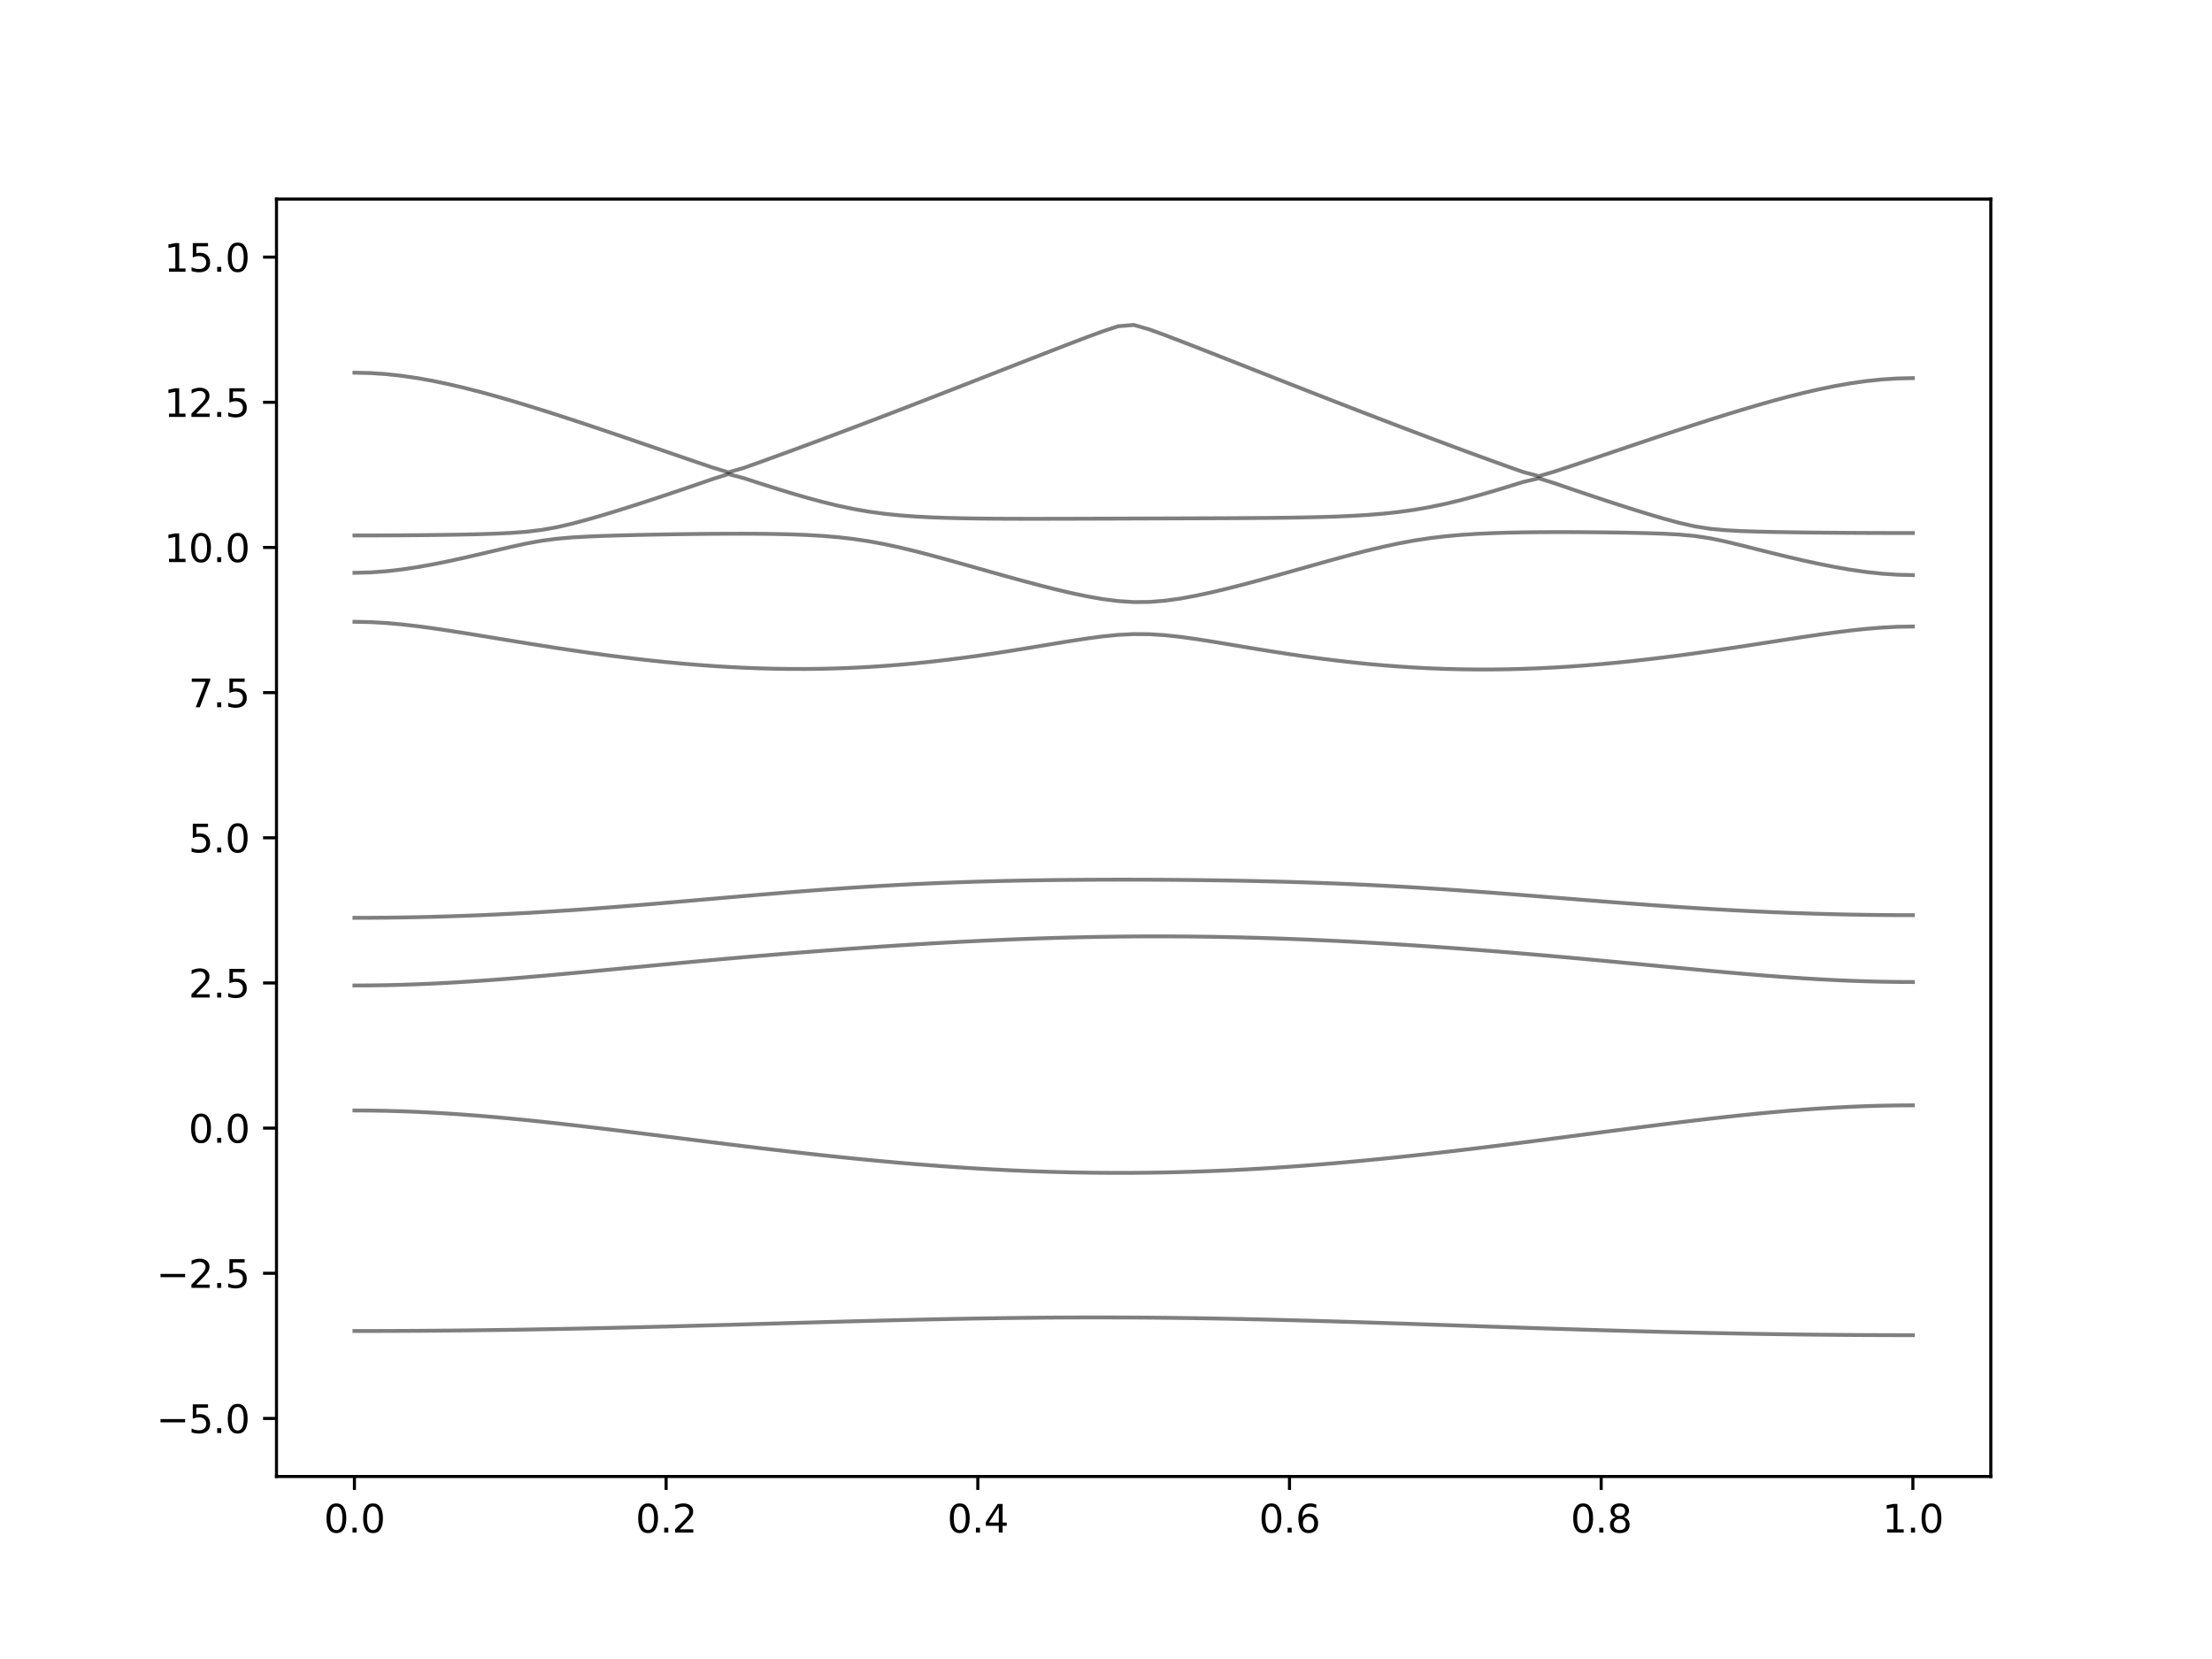 <?xml version="1.0" encoding="utf-8" standalone="no"?>
<!DOCTYPE svg PUBLIC "-//W3C//DTD SVG 1.1//EN"
  "http://www.w3.org/Graphics/SVG/1.1/DTD/svg11.dtd">
<svg xmlns:xlink="http://www.w3.org/1999/xlink" width="576pt" height="432pt" viewBox="0 0 576 432" xmlns="http://www.w3.org/2000/svg" version="1.1">
 <defs>
  <style type="text/css">*{stroke-linejoin: round; stroke-linecap: butt}</style>
 </defs>
 <g id="figure_1">
  <g id="patch_1">
   <path d="M 0 432 
L 576 432 
L 576 0 
L 0 0 
z
" style="fill: #ffffff"/>
  </g>
  <g id="axes_1">
   <g id="patch_2">
    <path d="M 72 384.48 
L 518.4 384.48 
L 518.4 51.84 
L 72 51.84 
z
" style="fill: #ffffff"/>
   </g>
   <g id="matplotlib.axis_1">
    <g id="xtick_1">
     <g id="line2d_1">
      <defs>
       <path id="m36f972f53a" d="M 0 0 
L 0 3.5 
" style="stroke: #000000; stroke-width: 0.8"/>
      </defs>
      <g>
       <use xlink:href="#m36f972f53a" x="92.291" y="384.48" style="stroke: #000000; stroke-width: 0.8"/>
      </g>
     </g>
     <g id="text_1">
      <!-- 0.0 -->
      <g transform="translate(84.339 399.078) scale(0.1 -0.1)">
       <defs>
        <path id="DejaVuSans-30" d="M 2034 4250 
Q 1547 4250 1301 3770 
Q 1056 3291 1056 2328 
Q 1056 1369 1301 889 
Q 1547 409 2034 409 
Q 2525 409 2770 889 
Q 3016 1369 3016 2328 
Q 3016 3291 2770 3770 
Q 2525 4250 2034 4250 
z
M 2034 4750 
Q 2819 4750 3233 4129 
Q 3647 3509 3647 2328 
Q 3647 1150 3233 529 
Q 2819 -91 2034 -91 
Q 1250 -91 836 529 
Q 422 1150 422 2328 
Q 422 3509 836 4129 
Q 1250 4750 2034 4750 
z
" transform="scale(0.016)"/>
        <path id="DejaVuSans-2e" d="M 684 794 
L 1344 794 
L 1344 0 
L 684 0 
L 684 794 
z
" transform="scale(0.016)"/>
       </defs>
       <use xlink:href="#DejaVuSans-30"/>
       <use xlink:href="#DejaVuSans-2e" x="63.623"/>
       <use xlink:href="#DejaVuSans-30" x="95.41"/>
      </g>
     </g>
    </g>
    <g id="xtick_2">
     <g id="line2d_2">
      <g>
       <use xlink:href="#m36f972f53a" x="173.455" y="384.48" style="stroke: #000000; stroke-width: 0.8"/>
      </g>
     </g>
     <g id="text_2">
      <!-- 0.2 -->
      <g transform="translate(165.503 399.078) scale(0.1 -0.1)">
       <defs>
        <path id="DejaVuSans-32" d="M 1228 531 
L 3431 531 
L 3431 0 
L 469 0 
L 469 531 
Q 828 903 1448 1529 
Q 2069 2156 2228 2338 
Q 2531 2678 2651 2914 
Q 2772 3150 2772 3378 
Q 2772 3750 2511 3984 
Q 2250 4219 1831 4219 
Q 1534 4219 1204 4116 
Q 875 4013 500 3803 
L 500 4441 
Q 881 4594 1212 4672 
Q 1544 4750 1819 4750 
Q 2544 4750 2975 4387 
Q 3406 4025 3406 3419 
Q 3406 3131 3298 2873 
Q 3191 2616 2906 2266 
Q 2828 2175 2409 1742 
Q 1991 1309 1228 531 
z
" transform="scale(0.016)"/>
       </defs>
       <use xlink:href="#DejaVuSans-30"/>
       <use xlink:href="#DejaVuSans-2e" x="63.623"/>
       <use xlink:href="#DejaVuSans-32" x="95.41"/>
      </g>
     </g>
    </g>
    <g id="xtick_3">
     <g id="line2d_3">
      <g>
       <use xlink:href="#m36f972f53a" x="254.618" y="384.48" style="stroke: #000000; stroke-width: 0.8"/>
      </g>
     </g>
     <g id="text_3">
      <!-- 0.4 -->
      <g transform="translate(246.667 399.078) scale(0.1 -0.1)">
       <defs>
        <path id="DejaVuSans-34" d="M 2419 4116 
L 825 1625 
L 2419 1625 
L 2419 4116 
z
M 2253 4666 
L 3047 4666 
L 3047 1625 
L 3713 1625 
L 3713 1100 
L 3047 1100 
L 3047 0 
L 2419 0 
L 2419 1100 
L 313 1100 
L 313 1709 
L 2253 4666 
z
" transform="scale(0.016)"/>
       </defs>
       <use xlink:href="#DejaVuSans-30"/>
       <use xlink:href="#DejaVuSans-2e" x="63.623"/>
       <use xlink:href="#DejaVuSans-34" x="95.41"/>
      </g>
     </g>
    </g>
    <g id="xtick_4">
     <g id="line2d_4">
      <g>
       <use xlink:href="#m36f972f53a" x="335.782" y="384.48" style="stroke: #000000; stroke-width: 0.8"/>
      </g>
     </g>
     <g id="text_4">
      <!-- 0.6 -->
      <g transform="translate(327.83 399.078) scale(0.1 -0.1)">
       <defs>
        <path id="DejaVuSans-36" d="M 2113 2584 
Q 1688 2584 1439 2293 
Q 1191 2003 1191 1497 
Q 1191 994 1439 701 
Q 1688 409 2113 409 
Q 2538 409 2786 701 
Q 3034 994 3034 1497 
Q 3034 2003 2786 2293 
Q 2538 2584 2113 2584 
z
M 3366 4563 
L 3366 3988 
Q 3128 4100 2886 4159 
Q 2644 4219 2406 4219 
Q 1781 4219 1451 3797 
Q 1122 3375 1075 2522 
Q 1259 2794 1537 2939 
Q 1816 3084 2150 3084 
Q 2853 3084 3261 2657 
Q 3669 2231 3669 1497 
Q 3669 778 3244 343 
Q 2819 -91 2113 -91 
Q 1303 -91 875 529 
Q 447 1150 447 2328 
Q 447 3434 972 4092 
Q 1497 4750 2381 4750 
Q 2619 4750 2861 4703 
Q 3103 4656 3366 4563 
z
" transform="scale(0.016)"/>
       </defs>
       <use xlink:href="#DejaVuSans-30"/>
       <use xlink:href="#DejaVuSans-2e" x="63.623"/>
       <use xlink:href="#DejaVuSans-36" x="95.41"/>
      </g>
     </g>
    </g>
    <g id="xtick_5">
     <g id="line2d_5">
      <g>
       <use xlink:href="#m36f972f53a" x="416.945" y="384.48" style="stroke: #000000; stroke-width: 0.8"/>
      </g>
     </g>
     <g id="text_5">
      <!-- 0.8 -->
      <g transform="translate(408.994 399.078) scale(0.1 -0.1)">
       <defs>
        <path id="DejaVuSans-38" d="M 2034 2216 
Q 1584 2216 1326 1975 
Q 1069 1734 1069 1313 
Q 1069 891 1326 650 
Q 1584 409 2034 409 
Q 2484 409 2743 651 
Q 3003 894 3003 1313 
Q 3003 1734 2745 1975 
Q 2488 2216 2034 2216 
z
M 1403 2484 
Q 997 2584 770 2862 
Q 544 3141 544 3541 
Q 544 4100 942 4425 
Q 1341 4750 2034 4750 
Q 2731 4750 3128 4425 
Q 3525 4100 3525 3541 
Q 3525 3141 3298 2862 
Q 3072 2584 2669 2484 
Q 3125 2378 3379 2068 
Q 3634 1759 3634 1313 
Q 3634 634 3220 271 
Q 2806 -91 2034 -91 
Q 1263 -91 848 271 
Q 434 634 434 1313 
Q 434 1759 690 2068 
Q 947 2378 1403 2484 
z
M 1172 3481 
Q 1172 3119 1398 2916 
Q 1625 2713 2034 2713 
Q 2441 2713 2670 2916 
Q 2900 3119 2900 3481 
Q 2900 3844 2670 4047 
Q 2441 4250 2034 4250 
Q 1625 4250 1398 4047 
Q 1172 3844 1172 3481 
z
" transform="scale(0.016)"/>
       </defs>
       <use xlink:href="#DejaVuSans-30"/>
       <use xlink:href="#DejaVuSans-2e" x="63.623"/>
       <use xlink:href="#DejaVuSans-38" x="95.41"/>
      </g>
     </g>
    </g>
    <g id="xtick_6">
     <g id="line2d_6">
      <g>
       <use xlink:href="#m36f972f53a" x="498.109" y="384.48" style="stroke: #000000; stroke-width: 0.8"/>
      </g>
     </g>
     <g id="text_6">
      <!-- 1.0 -->
      <g transform="translate(490.158 399.078) scale(0.1 -0.1)">
       <defs>
        <path id="DejaVuSans-31" d="M 794 531 
L 1825 531 
L 1825 4091 
L 703 3866 
L 703 4441 
L 1819 4666 
L 2450 4666 
L 2450 531 
L 3481 531 
L 3481 0 
L 794 0 
L 794 531 
z
" transform="scale(0.016)"/>
       </defs>
       <use xlink:href="#DejaVuSans-31"/>
       <use xlink:href="#DejaVuSans-2e" x="63.623"/>
       <use xlink:href="#DejaVuSans-30" x="95.41"/>
      </g>
     </g>
    </g>
   </g>
   <g id="matplotlib.axis_2">
    <g id="ytick_1">
     <g id="line2d_7">
      <defs>
       <path id="m0d43a4ca35" d="M 0 0 
L -3.5 0 
" style="stroke: #000000; stroke-width: 0.8"/>
      </defs>
      <g>
       <use xlink:href="#m0d43a4ca35" x="72" y="369.36" style="stroke: #000000; stroke-width: 0.8"/>
      </g>
     </g>
     <g id="text_7">
      <!-- −5.0 -->
      <g transform="translate(40.717 373.159) scale(0.1 -0.1)">
       <defs>
        <path id="DejaVuSans-2212" d="M 678 2272 
L 4684 2272 
L 4684 1741 
L 678 1741 
L 678 2272 
z
" transform="scale(0.016)"/>
        <path id="DejaVuSans-35" d="M 691 4666 
L 3169 4666 
L 3169 4134 
L 1269 4134 
L 1269 2991 
Q 1406 3038 1543 3061 
Q 1681 3084 1819 3084 
Q 2600 3084 3056 2656 
Q 3513 2228 3513 1497 
Q 3513 744 3044 326 
Q 2575 -91 1722 -91 
Q 1428 -91 1123 -41 
Q 819 9 494 109 
L 494 744 
Q 775 591 1075 516 
Q 1375 441 1709 441 
Q 2250 441 2565 725 
Q 2881 1009 2881 1497 
Q 2881 1984 2565 2268 
Q 2250 2553 1709 2553 
Q 1456 2553 1204 2497 
Q 953 2441 691 2322 
L 691 4666 
z
" transform="scale(0.016)"/>
       </defs>
       <use xlink:href="#DejaVuSans-2212"/>
       <use xlink:href="#DejaVuSans-35" x="83.789"/>
       <use xlink:href="#DejaVuSans-2e" x="147.412"/>
       <use xlink:href="#DejaVuSans-30" x="179.199"/>
      </g>
     </g>
    </g>
    <g id="ytick_2">
     <g id="line2d_8">
      <g>
       <use xlink:href="#m0d43a4ca35" x="72" y="331.56" style="stroke: #000000; stroke-width: 0.8"/>
      </g>
     </g>
     <g id="text_8">
      <!-- −2.5 -->
      <g transform="translate(40.717 335.359) scale(0.1 -0.1)">
       <use xlink:href="#DejaVuSans-2212"/>
       <use xlink:href="#DejaVuSans-32" x="83.789"/>
       <use xlink:href="#DejaVuSans-2e" x="147.412"/>
       <use xlink:href="#DejaVuSans-35" x="179.199"/>
      </g>
     </g>
    </g>
    <g id="ytick_3">
     <g id="line2d_9">
      <g>
       <use xlink:href="#m0d43a4ca35" x="72" y="293.76" style="stroke: #000000; stroke-width: 0.8"/>
      </g>
     </g>
     <g id="text_9">
      <!-- 0.0 -->
      <g transform="translate(49.097 297.559) scale(0.1 -0.1)">
       <use xlink:href="#DejaVuSans-30"/>
       <use xlink:href="#DejaVuSans-2e" x="63.623"/>
       <use xlink:href="#DejaVuSans-30" x="95.41"/>
      </g>
     </g>
    </g>
    <g id="ytick_4">
     <g id="line2d_10">
      <g>
       <use xlink:href="#m0d43a4ca35" x="72" y="255.96" style="stroke: #000000; stroke-width: 0.8"/>
      </g>
     </g>
     <g id="text_10">
      <!-- 2.5 -->
      <g transform="translate(49.097 259.759) scale(0.1 -0.1)">
       <use xlink:href="#DejaVuSans-32"/>
       <use xlink:href="#DejaVuSans-2e" x="63.623"/>
       <use xlink:href="#DejaVuSans-35" x="95.41"/>
      </g>
     </g>
    </g>
    <g id="ytick_5">
     <g id="line2d_11">
      <g>
       <use xlink:href="#m0d43a4ca35" x="72" y="218.16" style="stroke: #000000; stroke-width: 0.8"/>
      </g>
     </g>
     <g id="text_11">
      <!-- 5.0 -->
      <g transform="translate(49.097 221.959) scale(0.1 -0.1)">
       <use xlink:href="#DejaVuSans-35"/>
       <use xlink:href="#DejaVuSans-2e" x="63.623"/>
       <use xlink:href="#DejaVuSans-30" x="95.41"/>
      </g>
     </g>
    </g>
    <g id="ytick_6">
     <g id="line2d_12">
      <g>
       <use xlink:href="#m0d43a4ca35" x="72" y="180.36" style="stroke: #000000; stroke-width: 0.8"/>
      </g>
     </g>
     <g id="text_12">
      <!-- 7.5 -->
      <g transform="translate(49.097 184.159) scale(0.1 -0.1)">
       <defs>
        <path id="DejaVuSans-37" d="M 525 4666 
L 3525 4666 
L 3525 4397 
L 1831 0 
L 1172 0 
L 2766 4134 
L 525 4134 
L 525 4666 
z
" transform="scale(0.016)"/>
       </defs>
       <use xlink:href="#DejaVuSans-37"/>
       <use xlink:href="#DejaVuSans-2e" x="63.623"/>
       <use xlink:href="#DejaVuSans-35" x="95.41"/>
      </g>
     </g>
    </g>
    <g id="ytick_7">
     <g id="line2d_13">
      <g>
       <use xlink:href="#m0d43a4ca35" x="72" y="142.56" style="stroke: #000000; stroke-width: 0.8"/>
      </g>
     </g>
     <g id="text_13">
      <!-- 10.0 -->
      <g transform="translate(42.734 146.359) scale(0.1 -0.1)">
       <use xlink:href="#DejaVuSans-31"/>
       <use xlink:href="#DejaVuSans-30" x="63.623"/>
       <use xlink:href="#DejaVuSans-2e" x="127.246"/>
       <use xlink:href="#DejaVuSans-30" x="159.033"/>
      </g>
     </g>
    </g>
    <g id="ytick_8">
     <g id="line2d_14">
      <g>
       <use xlink:href="#m0d43a4ca35" x="72" y="104.76" style="stroke: #000000; stroke-width: 0.8"/>
      </g>
     </g>
     <g id="text_14">
      <!-- 12.5 -->
      <g transform="translate(42.734 108.559) scale(0.1 -0.1)">
       <use xlink:href="#DejaVuSans-31"/>
       <use xlink:href="#DejaVuSans-32" x="63.623"/>
       <use xlink:href="#DejaVuSans-2e" x="127.246"/>
       <use xlink:href="#DejaVuSans-35" x="159.033"/>
      </g>
     </g>
    </g>
    <g id="ytick_9">
     <g id="line2d_15">
      <g>
       <use xlink:href="#m0d43a4ca35" x="72" y="66.96" style="stroke: #000000; stroke-width: 0.8"/>
      </g>
     </g>
     <g id="text_15">
      <!-- 15.0 -->
      <g transform="translate(42.734 70.759) scale(0.1 -0.1)">
       <use xlink:href="#DejaVuSans-31"/>
       <use xlink:href="#DejaVuSans-35" x="63.623"/>
       <use xlink:href="#DejaVuSans-2e" x="127.246"/>
       <use xlink:href="#DejaVuSans-30" x="159.033"/>
      </g>
     </g>
    </g>
   </g>
   <g id="line2d_16">
    <path d="M 92.291 346.592 
L 96.349 346.589 
L 100.407 346.58 
L 104.465 346.564 
L 108.524 346.542 
L 112.582 346.514 
L 116.64 346.479 
L 120.698 346.438 
L 124.756 346.391 
L 128.815 346.338 
L 132.873 346.281 
L 136.931 346.216 
L 140.989 346.146 
L 145.047 346.072 
L 149.105 345.992 
L 153.164 345.907 
L 157.222 345.818 
L 161.28 345.726 
L 165.338 345.628 
L 169.396 345.528 
L 173.455 345.424 
L 177.513 345.316 
L 181.571 345.206 
L 185.629 345.094 
L 189.687 344.981 
L 193.745 344.866 
L 197.804 344.749 
L 201.862 344.633 
L 205.92 344.516 
L 209.978 344.4 
L 214.036 344.285 
L 218.095 344.173 
L 222.153 344.063 
L 226.211 343.954 
L 230.269 343.85 
L 234.327 343.75 
L 238.385 343.654 
L 242.444 343.564 
L 246.502 343.479 
L 250.56 343.4 
L 254.618 343.329 
L 258.676 343.266 
L 262.735 343.21 
L 266.793 343.162 
L 270.851 343.122 
L 274.909 343.092 
L 278.967 343.071 
L 283.025 343.06 
L 287.084 343.059 
L 291.142 343.068 
L 295.2 343.086 
L 299.258 343.113 
L 303.316 343.151 
L 307.375 343.198 
L 311.433 343.254 
L 315.491 343.319 
L 319.549 343.393 
L 323.607 343.476 
L 327.665 343.565 
L 331.724 343.662 
L 335.782 343.766 
L 339.84 343.875 
L 343.898 343.992 
L 347.956 344.111 
L 352.015 344.237 
L 356.073 344.365 
L 360.131 344.498 
L 364.189 344.633 
L 368.247 344.769 
L 372.305 344.908 
L 376.364 345.047 
L 380.422 345.186 
L 384.48 345.325 
L 388.538 345.464 
L 392.596 345.602 
L 396.655 345.738 
L 400.713 345.873 
L 404.771 346.004 
L 408.829 346.133 
L 412.887 346.258 
L 416.945 346.379 
L 421.004 346.497 
L 425.062 346.612 
L 429.12 346.721 
L 433.178 346.825 
L 437.236 346.923 
L 441.295 347.017 
L 445.353 347.106 
L 449.411 347.188 
L 453.469 347.265 
L 457.527 347.336 
L 461.585 347.4 
L 465.644 347.459 
L 469.702 347.509 
L 473.76 347.554 
L 477.818 347.592 
L 481.876 347.623 
L 485.935 347.648 
L 489.993 347.664 
L 494.051 347.675 
L 498.109 347.679 
" clip-path="url(#p383bf8ec9f)" style="fill: none; stroke: #000000; stroke-opacity: 0.5; stroke-linecap: square"/>
   </g>
   <g id="line2d_17">
    <path d="M 92.291 289.165 
L 96.349 289.188 
L 100.407 289.257 
L 104.465 289.371 
L 108.524 289.526 
L 112.582 289.726 
L 116.64 289.965 
L 120.698 290.24 
L 124.756 290.55 
L 128.815 290.893 
L 132.873 291.264 
L 136.931 291.66 
L 140.989 292.08 
L 145.047 292.52 
L 149.105 292.977 
L 153.164 293.45 
L 157.222 293.934 
L 161.28 294.427 
L 165.338 294.927 
L 169.396 295.434 
L 173.455 295.943 
L 177.513 296.453 
L 181.571 296.962 
L 185.629 297.469 
L 189.687 297.971 
L 193.745 298.467 
L 197.804 298.955 
L 201.862 299.435 
L 205.92 299.905 
L 209.978 300.363 
L 214.036 300.807 
L 218.095 301.238 
L 222.153 301.653 
L 226.211 302.052 
L 230.269 302.431 
L 234.327 302.794 
L 238.385 303.136 
L 242.444 303.458 
L 246.502 303.757 
L 250.56 304.036 
L 254.618 304.288 
L 258.676 304.518 
L 262.735 304.724 
L 266.793 304.902 
L 270.851 305.055 
L 274.909 305.182 
L 278.967 305.281 
L 283.025 305.353 
L 287.084 305.398 
L 291.142 305.414 
L 295.2 305.404 
L 299.258 305.365 
L 303.316 305.298 
L 307.375 305.204 
L 311.433 305.083 
L 315.491 304.937 
L 319.549 304.763 
L 323.607 304.562 
L 327.665 304.338 
L 331.724 304.088 
L 335.782 303.815 
L 339.84 303.518 
L 343.898 303.199 
L 347.956 302.861 
L 352.015 302.499 
L 356.073 302.12 
L 360.131 301.722 
L 364.189 301.306 
L 368.247 300.874 
L 372.305 300.426 
L 376.364 299.965 
L 380.422 299.49 
L 384.48 299.004 
L 388.538 298.506 
L 392.596 298 
L 396.655 297.486 
L 400.713 296.965 
L 404.771 296.439 
L 408.829 295.91 
L 412.887 295.379 
L 416.945 294.847 
L 421.004 294.318 
L 425.062 293.793 
L 429.12 293.273 
L 433.178 292.762 
L 437.236 292.26 
L 441.295 291.772 
L 445.353 291.298 
L 449.411 290.843 
L 453.469 290.408 
L 457.527 289.998 
L 461.585 289.614 
L 465.644 289.26 
L 469.702 288.94 
L 473.76 288.654 
L 477.818 288.408 
L 481.876 288.202 
L 485.935 288.04 
L 489.993 287.922 
L 494.051 287.851 
L 498.109 287.827 
" clip-path="url(#p383bf8ec9f)" style="fill: none; stroke: #000000; stroke-opacity: 0.5; stroke-linecap: square"/>
   </g>
   <g id="line2d_18">
    <path d="M 92.291 256.619 
L 96.349 256.6 
L 100.407 256.539 
L 104.465 256.439 
L 108.524 256.302 
L 112.582 256.128 
L 116.64 255.921 
L 120.698 255.682 
L 124.756 255.416 
L 128.815 255.124 
L 132.873 254.811 
L 136.931 254.478 
L 140.989 254.13 
L 145.047 253.769 
L 149.105 253.399 
L 153.164 253.021 
L 157.222 252.637 
L 161.28 252.251 
L 165.338 251.864 
L 169.396 251.478 
L 173.455 251.096 
L 177.513 250.715 
L 181.571 250.34 
L 185.629 249.971 
L 189.687 249.608 
L 193.745 249.253 
L 197.804 248.903 
L 201.862 248.563 
L 205.92 248.231 
L 209.978 247.907 
L 214.036 247.593 
L 218.095 247.287 
L 222.153 246.992 
L 226.211 246.707 
L 230.269 246.431 
L 234.327 246.167 
L 238.385 245.913 
L 242.444 245.671 
L 246.502 245.441 
L 250.56 245.225 
L 254.618 245.021 
L 258.676 244.832 
L 262.735 244.656 
L 266.793 244.496 
L 270.851 244.352 
L 274.909 244.224 
L 278.967 244.113 
L 283.025 244.02 
L 287.084 243.946 
L 291.142 243.888 
L 295.2 243.849 
L 299.258 243.829 
L 303.316 243.829 
L 307.375 243.847 
L 311.433 243.884 
L 315.491 243.94 
L 319.549 244.014 
L 323.607 244.107 
L 327.665 244.216 
L 331.724 244.345 
L 335.782 244.488 
L 339.84 244.649 
L 343.898 244.826 
L 347.956 245.016 
L 352.015 245.222 
L 356.073 245.443 
L 360.131 245.675 
L 364.189 245.922 
L 368.247 246.182 
L 372.305 246.454 
L 376.364 246.737 
L 380.422 247.032 
L 384.48 247.339 
L 388.538 247.655 
L 392.596 247.981 
L 396.655 248.318 
L 400.713 248.665 
L 404.771 249.02 
L 408.829 249.383 
L 412.887 249.753 
L 416.945 250.13 
L 421.004 250.511 
L 425.062 250.896 
L 429.12 251.283 
L 433.178 251.67 
L 437.236 252.056 
L 441.295 252.437 
L 445.353 252.812 
L 449.411 253.178 
L 453.469 253.532 
L 457.527 253.869 
L 461.585 254.188 
L 465.644 254.484 
L 469.702 254.756 
L 473.76 255 
L 477.818 255.212 
L 481.876 255.39 
L 485.935 255.531 
L 489.993 255.632 
L 494.051 255.694 
L 498.109 255.715 
" clip-path="url(#p383bf8ec9f)" style="fill: none; stroke: #000000; stroke-opacity: 0.5; stroke-linecap: square"/>
   </g>
   <g id="line2d_19">
    <path d="M 92.291 239 
L 96.349 238.989 
L 100.407 238.958 
L 104.465 238.905 
L 108.524 238.831 
L 112.582 238.735 
L 116.64 238.619 
L 120.698 238.483 
L 124.756 238.326 
L 128.815 238.149 
L 132.873 237.952 
L 136.931 237.736 
L 140.989 237.502 
L 145.047 237.251 
L 149.105 236.981 
L 153.164 236.696 
L 157.222 236.398 
L 161.28 236.085 
L 165.338 235.761 
L 169.396 235.427 
L 173.455 235.085 
L 177.513 234.738 
L 181.571 234.387 
L 185.629 234.033 
L 189.687 233.681 
L 193.745 233.331 
L 197.804 232.987 
L 201.862 232.648 
L 205.92 232.32 
L 209.978 232.002 
L 214.036 231.697 
L 218.095 231.407 
L 222.153 231.131 
L 226.211 230.874 
L 230.269 230.634 
L 234.327 230.412 
L 238.385 230.208 
L 242.444 230.022 
L 246.502 229.855 
L 250.56 229.707 
L 254.618 229.576 
L 258.676 229.462 
L 262.735 229.364 
L 266.793 229.282 
L 270.851 229.214 
L 274.909 229.16 
L 278.967 229.119 
L 283.025 229.089 
L 287.084 229.071 
L 291.142 229.062 
L 295.2 229.065 
L 299.258 229.075 
L 303.316 229.098 
L 307.375 229.128 
L 311.433 229.169 
L 315.491 229.22 
L 319.549 229.282 
L 323.607 229.355 
L 327.665 229.44 
L 331.724 229.538 
L 335.782 229.648 
L 339.84 229.774 
L 343.898 229.914 
L 347.956 230.07 
L 352.015 230.241 
L 356.073 230.427 
L 360.131 230.631 
L 364.189 230.85 
L 368.247 231.085 
L 372.305 231.336 
L 376.364 231.599 
L 380.422 231.877 
L 384.48 232.166 
L 388.538 232.465 
L 392.596 232.773 
L 396.655 233.088 
L 400.713 233.409 
L 404.771 233.731 
L 408.829 234.056 
L 412.887 234.378 
L 416.945 234.697 
L 421.004 235.011 
L 425.062 235.318 
L 429.12 235.618 
L 433.178 235.905 
L 437.236 236.182 
L 441.295 236.445 
L 445.353 236.693 
L 449.411 236.925 
L 453.469 237.142 
L 457.527 237.341 
L 461.585 237.523 
L 465.644 237.686 
L 469.702 237.831 
L 473.76 237.958 
L 477.818 238.065 
L 481.876 238.153 
L 485.935 238.221 
L 489.993 238.27 
L 494.051 238.3 
L 498.109 238.309 
" clip-path="url(#p383bf8ec9f)" style="fill: none; stroke: #000000; stroke-opacity: 0.5; stroke-linecap: square"/>
   </g>
   <g id="line2d_20">
    <path d="M 92.291 161.911 
L 96.349 161.989 
L 100.407 162.218 
L 104.465 162.576 
L 108.524 163.039 
L 112.582 163.581 
L 116.64 164.179 
L 120.698 164.814 
L 124.756 165.47 
L 128.815 166.137 
L 132.873 166.803 
L 136.931 167.466 
L 140.989 168.114 
L 145.047 168.746 
L 149.105 169.357 
L 153.164 169.944 
L 157.222 170.503 
L 161.28 171.031 
L 165.338 171.525 
L 169.396 171.985 
L 173.455 172.407 
L 177.513 172.788 
L 181.571 173.128 
L 185.629 173.424 
L 189.687 173.675 
L 193.745 173.88 
L 197.804 174.035 
L 201.862 174.141 
L 205.92 174.196 
L 209.978 174.197 
L 214.036 174.147 
L 218.095 174.043 
L 222.153 173.884 
L 226.211 173.674 
L 230.269 173.409 
L 234.327 173.092 
L 238.385 172.723 
L 242.444 172.304 
L 246.502 171.837 
L 250.56 171.323 
L 254.618 170.768 
L 258.676 170.174 
L 262.735 169.546 
L 266.793 168.893 
L 270.851 168.22 
L 274.909 167.544 
L 278.967 166.884 
L 283.025 166.264 
L 287.084 165.724 
L 291.142 165.322 
L 295.2 165.115 
L 299.258 165.142 
L 303.316 165.399 
L 307.375 165.84 
L 311.433 166.403 
L 315.491 167.039 
L 319.549 167.709 
L 323.607 168.391 
L 327.665 169.064 
L 331.724 169.717 
L 335.782 170.343 
L 339.84 170.936 
L 343.898 171.488 
L 347.956 171.997 
L 352.015 172.461 
L 356.073 172.877 
L 360.131 173.242 
L 364.189 173.556 
L 368.247 173.818 
L 372.305 174.026 
L 376.364 174.182 
L 380.422 174.283 
L 384.48 174.333 
L 388.538 174.329 
L 392.596 174.274 
L 396.655 174.168 
L 400.713 174.013 
L 404.771 173.81 
L 408.829 173.561 
L 412.887 173.266 
L 416.945 172.929 
L 421.004 172.551 
L 425.062 172.133 
L 429.12 171.68 
L 433.178 171.193 
L 437.236 170.673 
L 441.295 170.125 
L 445.353 169.552 
L 449.411 168.958 
L 453.469 168.346 
L 457.527 167.723 
L 461.585 167.092 
L 465.644 166.463 
L 469.702 165.843 
L 473.76 165.248 
L 477.818 164.688 
L 481.876 164.183 
L 485.935 163.754 
L 489.993 163.423 
L 494.051 163.214 
L 498.109 163.141 
" clip-path="url(#p383bf8ec9f)" style="fill: none; stroke: #000000; stroke-opacity: 0.5; stroke-linecap: square"/>
   </g>
   <g id="line2d_21">
    <path d="M 92.291 149.158 
L 96.349 149.06 
L 100.407 148.77 
L 104.465 148.31 
L 108.524 147.707 
L 112.582 146.984 
L 116.64 146.171 
L 120.698 145.286 
L 124.756 144.353 
L 128.815 143.395 
L 132.873 142.447 
L 136.931 141.559 
L 140.989 140.817 
L 145.047 140.283 
L 149.105 139.935 
L 153.164 139.707 
L 157.222 139.545 
L 161.28 139.421 
L 165.338 139.32 
L 169.396 139.232 
L 173.455 139.158 
L 177.513 139.094 
L 181.571 139.043 
L 185.629 139.004 
L 189.687 138.981 
L 193.745 138.977 
L 197.804 138.996 
L 201.862 139.051 
L 205.92 139.147 
L 209.978 139.303 
L 214.036 139.539 
L 218.095 139.875 
L 222.153 140.337 
L 226.211 140.942 
L 230.269 141.689 
L 234.327 142.565 
L 238.385 143.543 
L 242.444 144.597 
L 246.502 145.7 
L 250.56 146.834 
L 254.618 147.981 
L 258.676 149.127 
L 262.735 150.262 
L 266.793 151.373 
L 270.851 152.448 
L 274.909 153.474 
L 278.967 154.426 
L 283.025 155.28 
L 287.084 155.994 
L 291.142 156.513 
L 295.2 156.776 
L 299.258 156.746 
L 303.316 156.425 
L 307.375 155.863 
L 311.433 155.119 
L 315.491 154.245 
L 319.549 153.277 
L 323.607 152.244 
L 327.665 151.163 
L 331.724 150.05 
L 335.782 148.916 
L 339.84 147.773 
L 343.898 146.63 
L 347.956 145.504 
L 352.015 144.406 
L 356.073 143.36 
L 360.131 142.386 
L 364.189 141.509 
L 368.247 140.755 
L 372.305 140.135 
L 376.364 139.648 
L 380.422 139.282 
L 384.48 139.017 
L 388.538 138.83 
L 392.596 138.703 
L 396.655 138.623 
L 400.713 138.577 
L 404.771 138.558 
L 408.829 138.561 
L 412.887 138.582 
L 416.945 138.618 
L 421.004 138.671 
L 425.062 138.742 
L 429.12 138.839 
L 433.178 138.977 
L 437.236 139.191 
L 441.295 139.562 
L 445.353 140.18 
L 449.411 141.033 
L 453.469 142.013 
L 457.527 143.032 
L 461.585 144.046 
L 465.644 145.032 
L 469.702 145.973 
L 473.76 146.851 
L 477.818 147.651 
L 481.876 148.354 
L 485.935 148.938 
L 489.993 149.378 
L 494.051 149.653 
L 498.109 149.747 
" clip-path="url(#p383bf8ec9f)" style="fill: none; stroke: #000000; stroke-opacity: 0.5; stroke-linecap: square"/>
   </g>
   <g id="line2d_22">
    <path d="M 92.291 139.432 
L 96.349 139.429 
L 100.407 139.415 
L 104.465 139.394 
L 108.524 139.364 
L 112.582 139.321 
L 116.64 139.267 
L 120.698 139.196 
L 124.756 139.101 
L 128.815 138.971 
L 132.873 138.78 
L 136.931 138.481 
L 140.989 138 
L 145.047 137.276 
L 149.105 136.332 
L 153.164 135.242 
L 157.222 134.061 
L 161.28 132.821 
L 165.338 131.538 
L 169.396 130.221 
L 173.455 128.878 
L 177.513 127.511 
L 181.571 126.125 
L 185.629 124.724 
L 189.687 123.447 
L 193.745 124.526 
L 197.804 125.846 
L 201.862 127.136 
L 205.92 128.382 
L 209.978 129.564 
L 214.036 130.665 
L 218.095 131.657 
L 222.153 132.516 
L 226.211 133.225 
L 230.269 133.781 
L 234.327 134.199 
L 238.385 134.5 
L 242.444 134.713 
L 246.502 134.859 
L 250.56 134.958 
L 254.618 135.023 
L 258.676 135.062 
L 262.735 135.085 
L 266.793 135.094 
L 270.851 135.094 
L 274.909 135.088 
L 278.967 135.079 
L 283.025 135.067 
L 287.084 135.054 
L 291.142 135.041 
L 295.2 135.026 
L 299.258 135.012 
L 303.316 135 
L 307.375 134.986 
L 311.433 134.971 
L 315.491 134.956 
L 319.549 134.938 
L 323.607 134.915 
L 327.665 134.887 
L 331.724 134.849 
L 335.782 134.799 
L 339.84 134.729 
L 343.898 134.636 
L 347.956 134.507 
L 352.015 134.33 
L 356.073 134.09 
L 360.131 133.763 
L 364.189 133.326 
L 368.247 132.759 
L 372.305 132.05 
L 376.364 131.199 
L 380.422 130.222 
L 384.48 129.139 
L 388.538 127.977 
L 392.596 126.754 
L 396.655 125.493 
L 400.713 124.552 
L 404.771 125.824 
L 408.829 127.215 
L 412.887 128.592 
L 416.945 129.948 
L 421.004 131.28 
L 425.062 132.579 
L 429.12 133.839 
L 433.178 135.036 
L 437.236 136.136 
L 441.295 137.055 
L 445.353 137.699 
L 449.411 138.075 
L 453.469 138.292 
L 457.527 138.428 
L 461.585 138.523 
L 465.644 138.594 
L 469.702 138.65 
L 473.76 138.694 
L 477.818 138.729 
L 481.876 138.756 
L 485.935 138.777 
L 489.993 138.792 
L 494.051 138.801 
L 498.109 138.804 
" clip-path="url(#p383bf8ec9f)" style="fill: none; stroke: #000000; stroke-opacity: 0.5; stroke-linecap: square"/>
   </g>
   <g id="line2d_23">
    <path d="M 92.291 97.05 
L 96.349 97.141 
L 100.407 97.409 
L 104.465 97.844 
L 108.524 98.432 
L 112.582 99.158 
L 116.64 100.002 
L 120.698 100.95 
L 124.756 101.982 
L 128.815 103.089 
L 132.873 104.257 
L 136.931 105.474 
L 140.989 106.733 
L 145.047 108.026 
L 149.105 109.349 
L 153.164 110.693 
L 157.222 112.055 
L 161.28 113.431 
L 165.338 114.818 
L 169.396 116.21 
L 173.455 117.606 
L 177.513 119.002 
L 181.571 120.391 
L 185.629 121.767 
L 189.687 122.99 
L 193.745 121.821 
L 197.804 120.373 
L 201.862 118.905 
L 205.92 117.421 
L 209.978 115.925 
L 214.036 114.416 
L 218.095 112.895 
L 222.153 111.364 
L 226.211 109.824 
L 230.269 108.275 
L 234.327 106.718 
L 238.385 105.153 
L 242.444 103.581 
L 246.502 102.004 
L 250.56 100.422 
L 254.618 98.837 
L 258.676 97.25 
L 262.735 95.662 
L 266.793 94.075 
L 270.851 92.49 
L 274.909 90.913 
L 278.967 89.345 
L 283.025 87.798 
L 287.084 86.297 
L 291.142 84.959 
L 295.2 84.613 
L 299.258 85.769 
L 303.316 87.251 
L 307.375 88.799 
L 311.433 90.375 
L 315.491 91.961 
L 319.549 93.555 
L 323.607 95.151 
L 327.665 96.749 
L 331.724 98.348 
L 335.782 99.941 
L 339.84 101.533 
L 343.898 103.119 
L 347.956 104.7 
L 352.015 106.274 
L 356.073 107.841 
L 360.131 109.399 
L 364.189 110.949 
L 368.247 112.489 
L 372.305 114.018 
L 376.364 115.536 
L 380.422 117.043 
L 384.48 118.536 
L 388.538 120.016 
L 392.596 121.48 
L 396.655 122.918 
L 400.713 123.985 
L 404.771 122.798 
L 408.829 121.457 
L 412.887 120.095 
L 416.945 118.725 
L 421.004 117.352 
L 425.062 115.979 
L 429.12 114.611 
L 433.178 113.253 
L 437.236 111.907 
L 441.295 110.578 
L 445.353 109.272 
L 449.411 107.994 
L 453.469 106.751 
L 457.527 105.549 
L 461.585 104.397 
L 465.644 103.305 
L 469.702 102.288 
L 473.76 101.355 
L 477.818 100.525 
L 481.876 99.813 
L 485.935 99.235 
L 489.993 98.809 
L 494.051 98.547 
L 498.109 98.458 
" clip-path="url(#p383bf8ec9f)" style="fill: none; stroke: #000000; stroke-opacity: 0.5; stroke-linecap: square"/>
   </g>
   <g id="patch_3">
    <path d="M 72 384.48 
L 72 51.84 
" style="fill: none; stroke: #000000; stroke-width: 0.8; stroke-linejoin: miter; stroke-linecap: square"/>
   </g>
   <g id="patch_4">
    <path d="M 518.4 384.48 
L 518.4 51.84 
" style="fill: none; stroke: #000000; stroke-width: 0.8; stroke-linejoin: miter; stroke-linecap: square"/>
   </g>
   <g id="patch_5">
    <path d="M 72 384.48 
L 518.4 384.48 
" style="fill: none; stroke: #000000; stroke-width: 0.8; stroke-linejoin: miter; stroke-linecap: square"/>
   </g>
   <g id="patch_6">
    <path d="M 72 51.84 
L 518.4 51.84 
" style="fill: none; stroke: #000000; stroke-width: 0.8; stroke-linejoin: miter; stroke-linecap: square"/>
   </g>
  </g>
 </g>
 <defs>
  <clipPath id="p383bf8ec9f">
   <rect x="72" y="51.84" width="446.4" height="332.64"/>
  </clipPath>
 </defs>
</svg>
